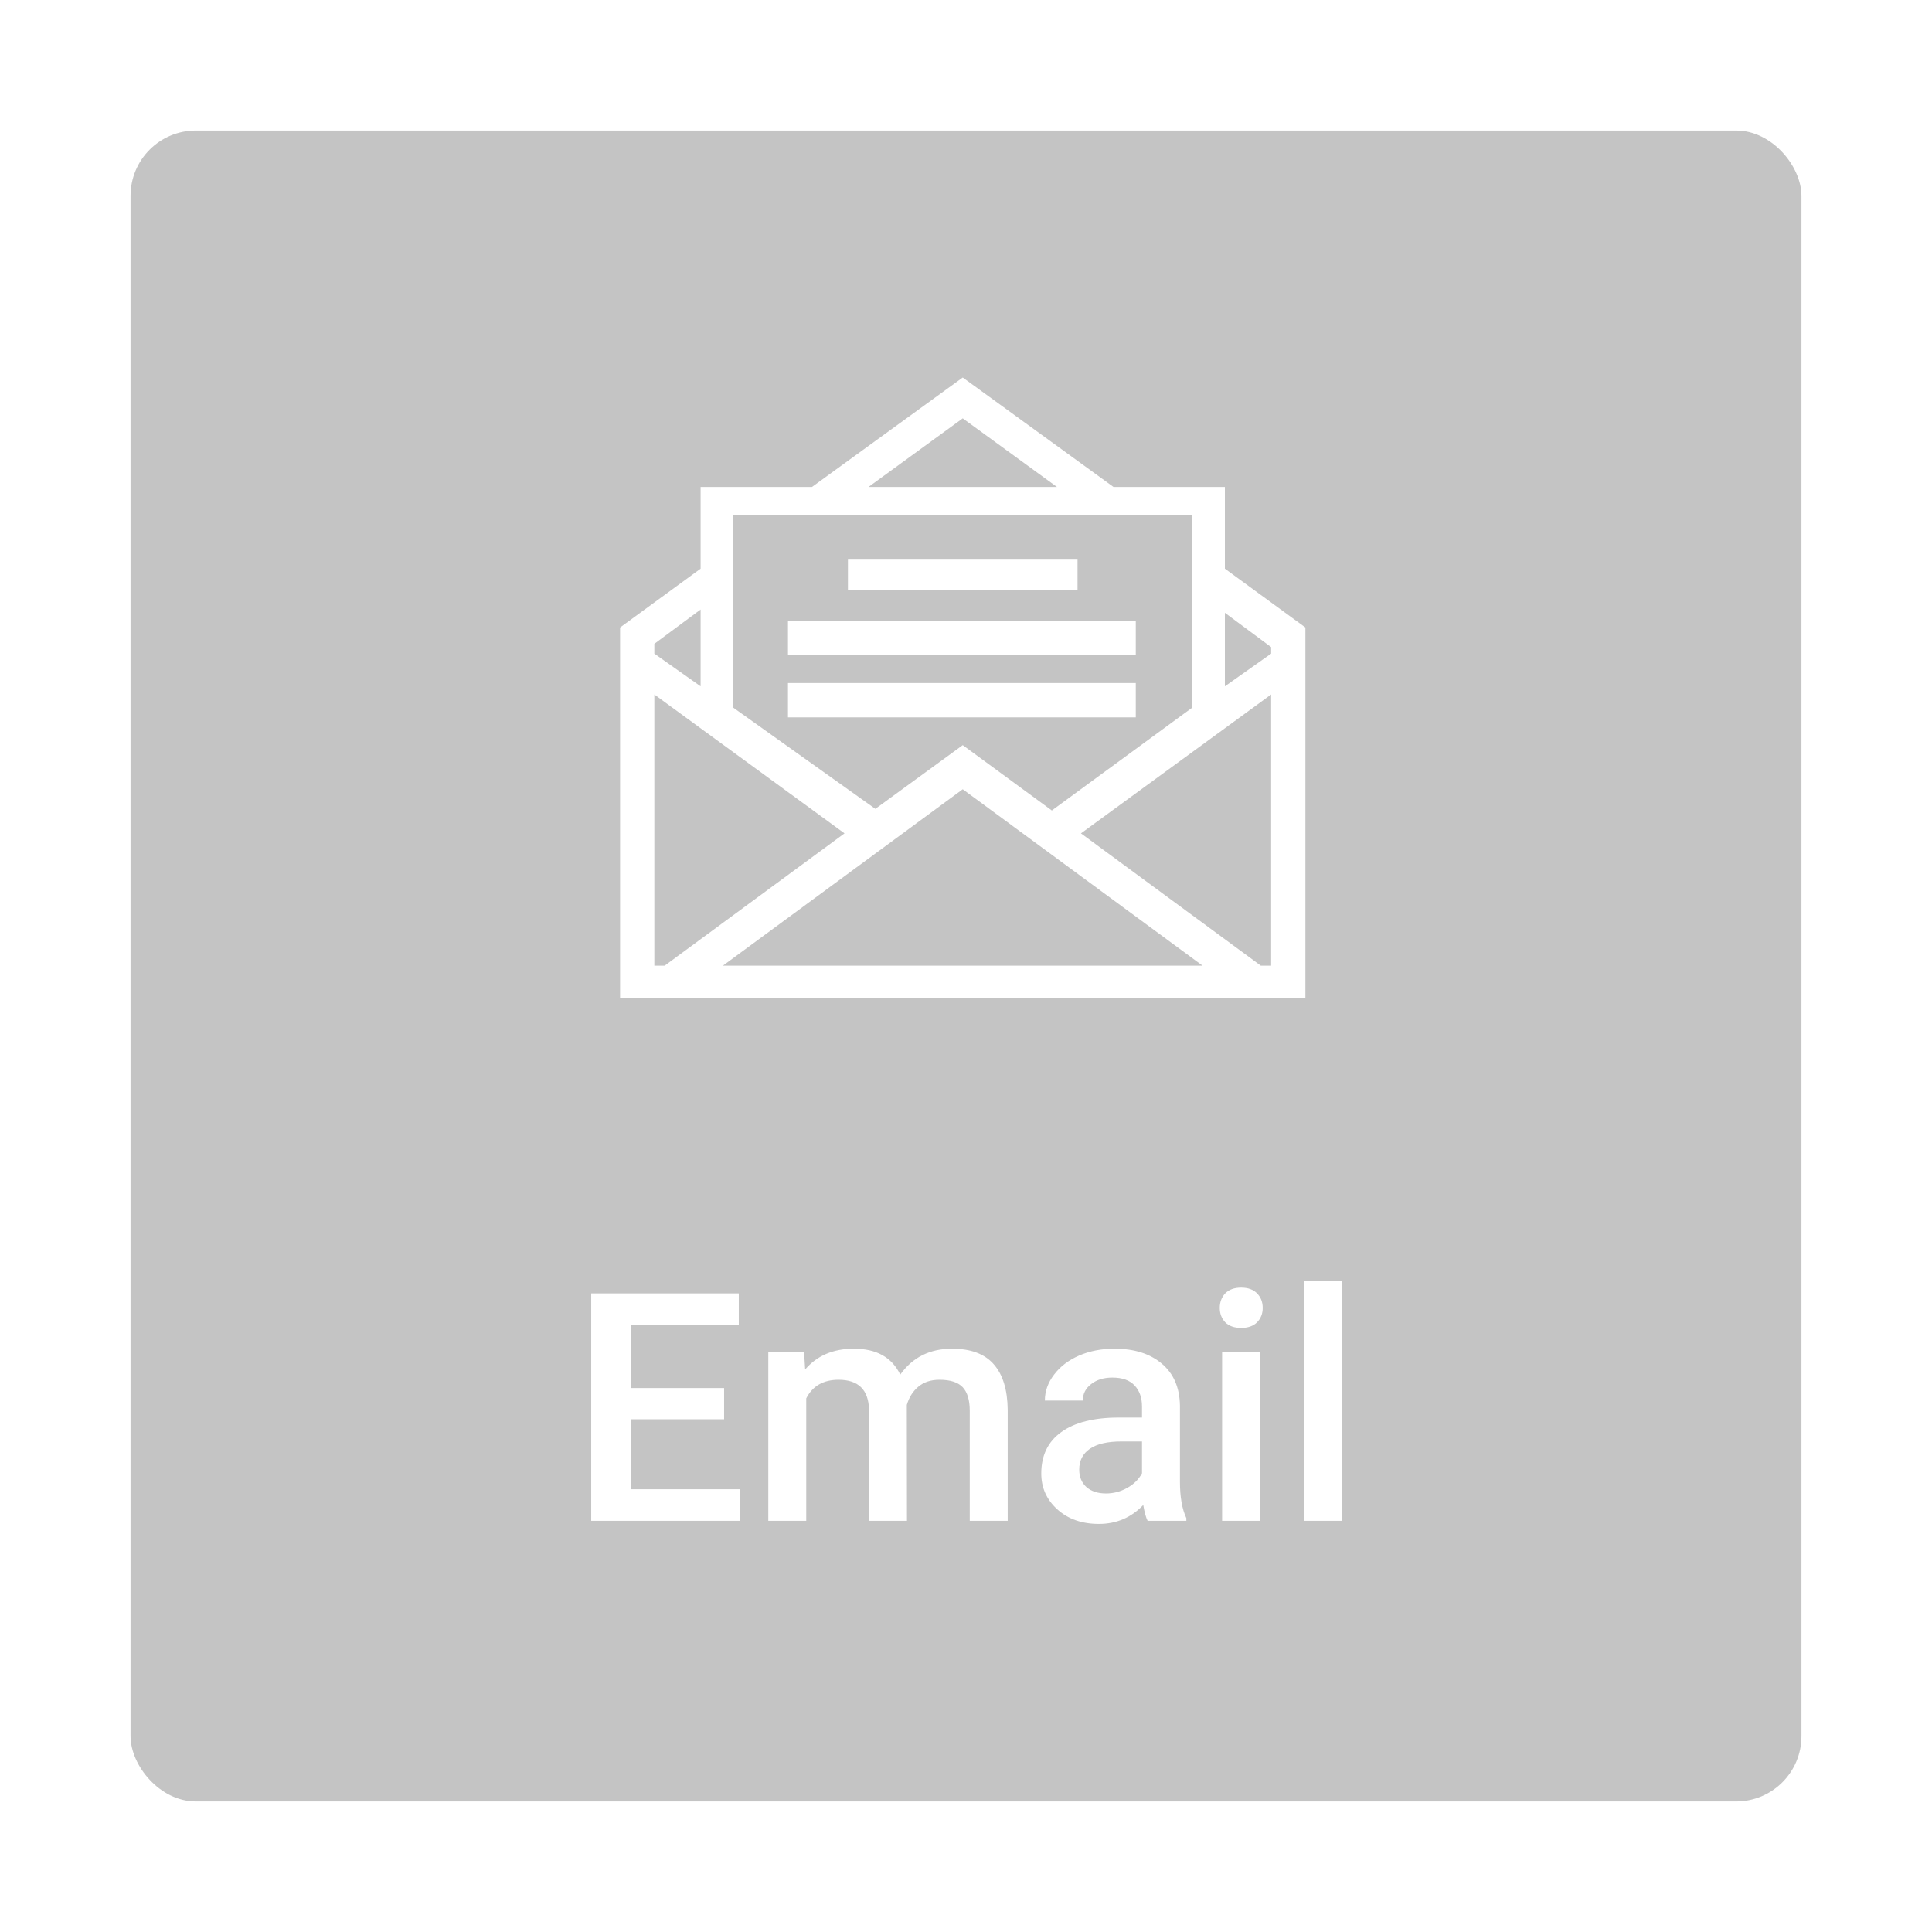 <svg width="296" height="296" viewBox="0 0 296 296" fill="none" xmlns="http://www.w3.org/2000/svg">
<g filter="url(#filter0_d)">
<rect x="20" y="9" width="256" height="256" rx="10" fill="#C4C4C4"/>
<path d="M110.939 206.448H96.631V217.167H113.355V222H90.578V187.164H113.188V192.045H96.631V201.663H110.939V206.448ZM123.189 196.112L123.356 198.816C125.175 196.694 127.663 195.634 130.821 195.634C134.283 195.634 136.651 196.958 137.927 199.605C139.809 196.958 142.457 195.634 145.871 195.634C148.726 195.634 150.847 196.423 152.235 198.002C153.639 199.582 154.356 201.91 154.388 204.989V222H148.574V205.156C148.574 203.513 148.215 202.309 147.498 201.543C146.78 200.778 145.591 200.395 143.933 200.395C142.609 200.395 141.524 200.754 140.679 201.472C139.849 202.174 139.267 203.099 138.932 204.247L138.956 222H133.142V204.965C133.062 201.918 131.507 200.395 128.477 200.395C126.148 200.395 124.497 201.344 123.524 203.242V222H117.71V196.112H123.189ZM175.826 222C175.57 221.506 175.347 220.7 175.156 219.583C173.306 221.514 171.041 222.479 168.361 222.479C165.761 222.479 163.639 221.737 161.997 220.253C160.354 218.77 159.532 216.936 159.532 214.75C159.532 211.991 160.553 209.878 162.595 208.41C164.652 206.927 167.587 206.185 171.399 206.185H174.964V204.486C174.964 203.146 174.59 202.078 173.84 201.28C173.09 200.467 171.95 200.06 170.418 200.06C169.095 200.06 168.01 200.395 167.165 201.065C166.319 201.719 165.896 202.556 165.896 203.577H160.083C160.083 202.158 160.553 200.834 161.494 199.605C162.435 198.361 163.711 197.388 165.322 196.687C166.949 195.985 168.76 195.634 170.753 195.634C173.784 195.634 176.201 196.399 178.003 197.931C179.805 199.446 180.73 201.583 180.778 204.343V216.019C180.778 218.347 181.105 220.206 181.759 221.593V222H175.826ZM169.438 217.813C170.586 217.813 171.663 217.534 172.667 216.976C173.688 216.417 174.454 215.668 174.964 214.727V209.846H171.83C169.677 209.846 168.058 210.221 166.973 210.97C165.889 211.72 165.346 212.781 165.346 214.152C165.346 215.269 165.713 216.162 166.447 216.832C167.196 217.486 168.193 217.813 169.438 217.813ZM193.052 222H187.238V196.112H193.052V222ZM186.879 189.389C186.879 188.496 187.159 187.754 187.717 187.164C188.291 186.574 189.104 186.279 190.157 186.279C191.21 186.279 192.023 186.574 192.598 187.164C193.172 187.754 193.459 188.496 193.459 189.389C193.459 190.266 193.172 191 192.598 191.59C192.023 192.165 191.21 192.452 190.157 192.452C189.104 192.452 188.291 192.165 187.717 191.59C187.159 191 186.879 190.266 186.879 189.389ZM205.589 222H199.775V185.25H205.589V222Z" fill="white"/>
</g>
<g filter="url(#filter1_d)">
<path d="M187.663 83.126V70.609H170.6L147.5 53.837L124.4 70.609H107.338V83.126L95 92.138V148.963H200V92.138L187.663 83.126ZM147.5 60.095L161.938 70.609H133.063L147.5 60.095ZM112.325 74.865H182.675V104.404L161.15 120.175L147.5 110.162L134.112 119.925L112.325 104.404V74.865ZM100.25 94.641L107.338 89.384V101.15L100.25 96.143V94.641ZM100.25 143.956V102.401L129.388 123.68L101.825 143.956H100.25ZM110.75 143.956L147.5 116.921L184.25 143.956H110.75ZM194.75 143.956H193.175L165.613 123.68L194.75 102.401V143.956ZM194.75 96.143L187.663 101.15V89.885L194.75 95.142V96.143Z" fill="white"/>
<path d="M165.088 81.624H129.912V86.38H165.088V81.624ZM174.012 91.136H120.725V96.393H174.012V91.136ZM174.012 100.649H120.725V105.906H174.012V100.649Z" fill="white"/>
</g>
<defs>
<filter id="filter0_d" x="0" y="0" width="296" height="296" filterUnits="userSpaceOnUse" color-interpolation-filters="sRGB">
<feFlood flood-opacity="0" result="BackgroundImageFix"/>
<feColorMatrix in="SourceAlpha" type="matrix" values="0 0 0 0 0 0 0 0 0 0 0 0 0 0 0 0 0 0 127 0"/>
<feOffset dy="11"/>
<feGaussianBlur stdDeviation="10"/>
<feColorMatrix type="matrix" values="0 0 0 0 0 0 0 0 0 0 0 0 0 0 0 0 0 0 0.25 0"/>
<feBlend mode="normal" in2="BackgroundImageFix" result="effect1_dropShadow"/>
<feBlend mode="normal" in="SourceGraphic" in2="effect1_dropShadow" result="shape"/>
</filter>
<filter id="filter1_d" x="91" y="53.837" width="113" height="103.126" filterUnits="userSpaceOnUse" color-interpolation-filters="sRGB">
<feFlood flood-opacity="0" result="BackgroundImageFix"/>
<feColorMatrix in="SourceAlpha" type="matrix" values="0 0 0 0 0 0 0 0 0 0 0 0 0 0 0 0 0 0 127 0"/>
<feOffset dy="4"/>
<feGaussianBlur stdDeviation="2"/>
<feColorMatrix type="matrix" values="0 0 0 0 0 0 0 0 0 0 0 0 0 0 0 0 0 0 0.25 0"/>
<feBlend mode="normal" in2="BackgroundImageFix" result="effect1_dropShadow"/>
<feBlend mode="normal" in="SourceGraphic" in2="effect1_dropShadow" result="shape"/>
</filter>
</defs>
</svg>
